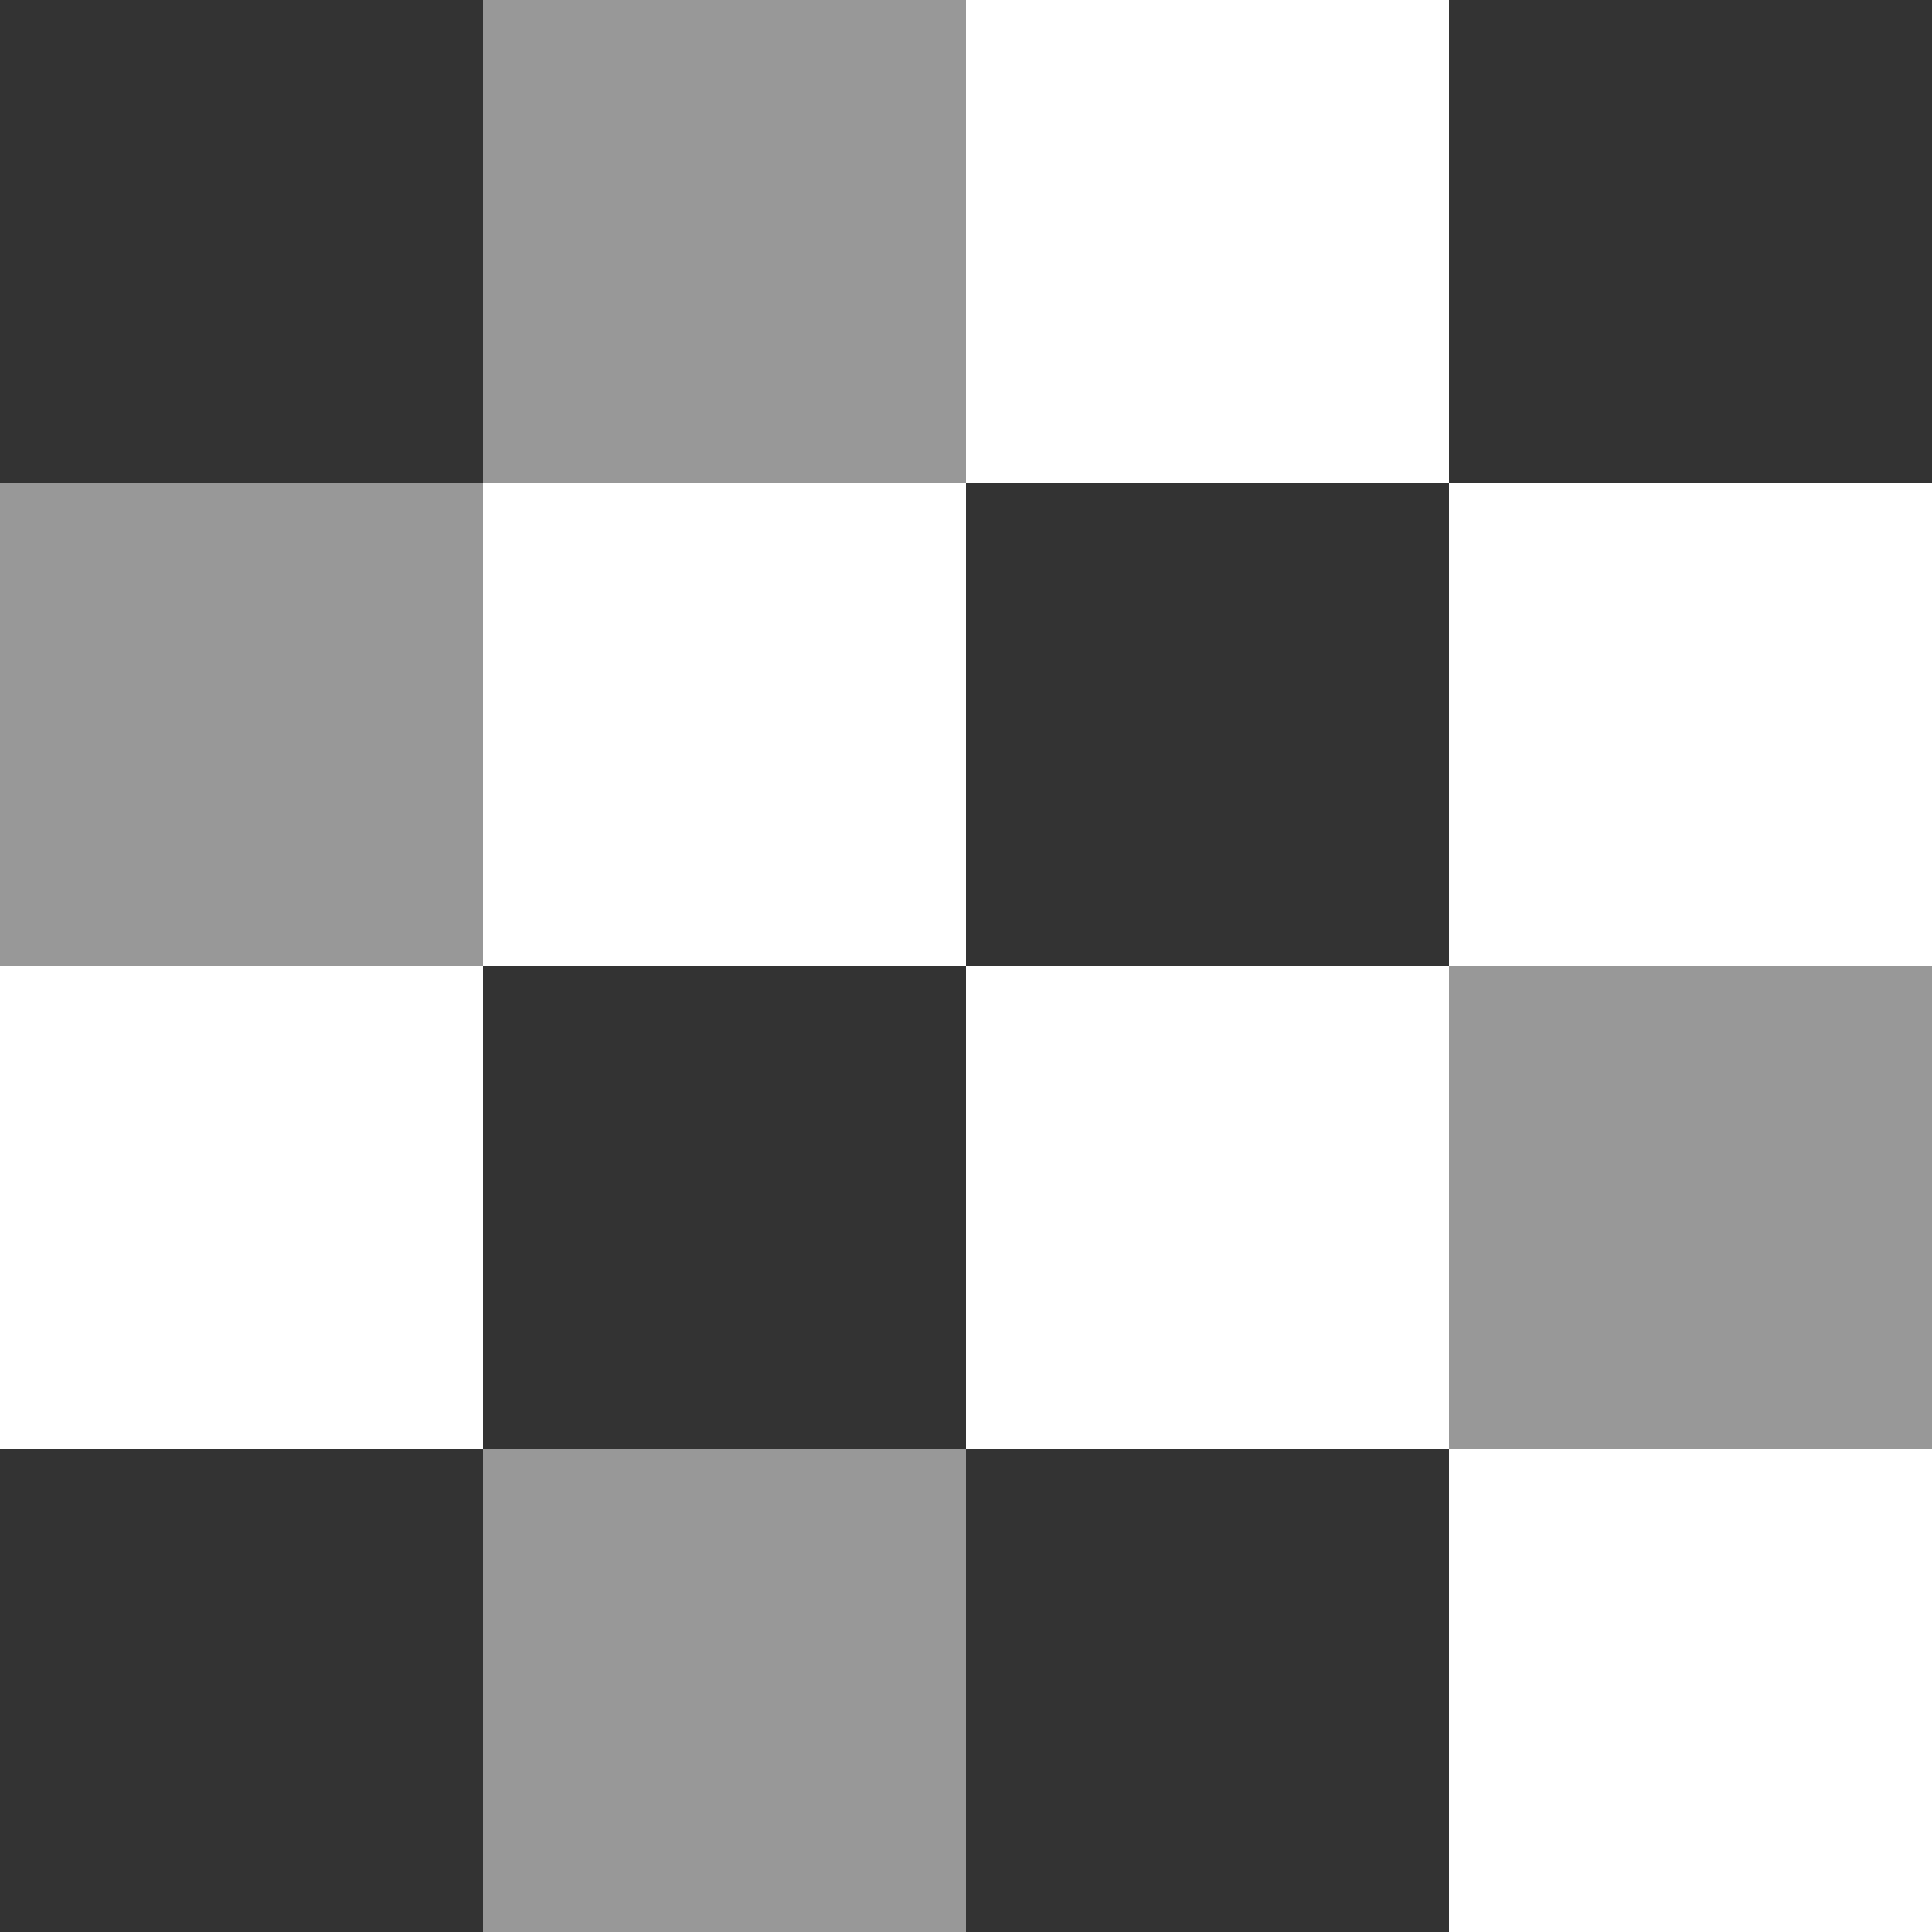 <svg width="32" height="32" viewBox="0 0 32 32" fill="none" xmlns="http://www.w3.org/2000/svg">
<rect width="32" height="32" fill="white"/>
<rect x="16" y="24" width="8" height="8" fill="#333333"/>
<rect x="8" y="24" width="8" height="8" fill="#333333" fill-opacity="0.5"/>
<rect y="24" width="8" height="8" fill="#333333"/>
<rect x="24" y="16" width="8" height="8" fill="#333333" fill-opacity="0.5"/>
<rect x="8" y="16" width="8" height="8" fill="#333333"/>
<rect x="16" y="8" width="8" height="8" fill="#333333"/>
<rect y="8" width="8" height="8" fill="#333333" fill-opacity="0.5"/>
<rect x="24" width="8" height="8" fill="#333333"/>
<rect x="8" width="8" height="8" fill="#333333" fill-opacity="0.5"/>
<rect width="8" height="8" fill="#333333"/>
</svg>
